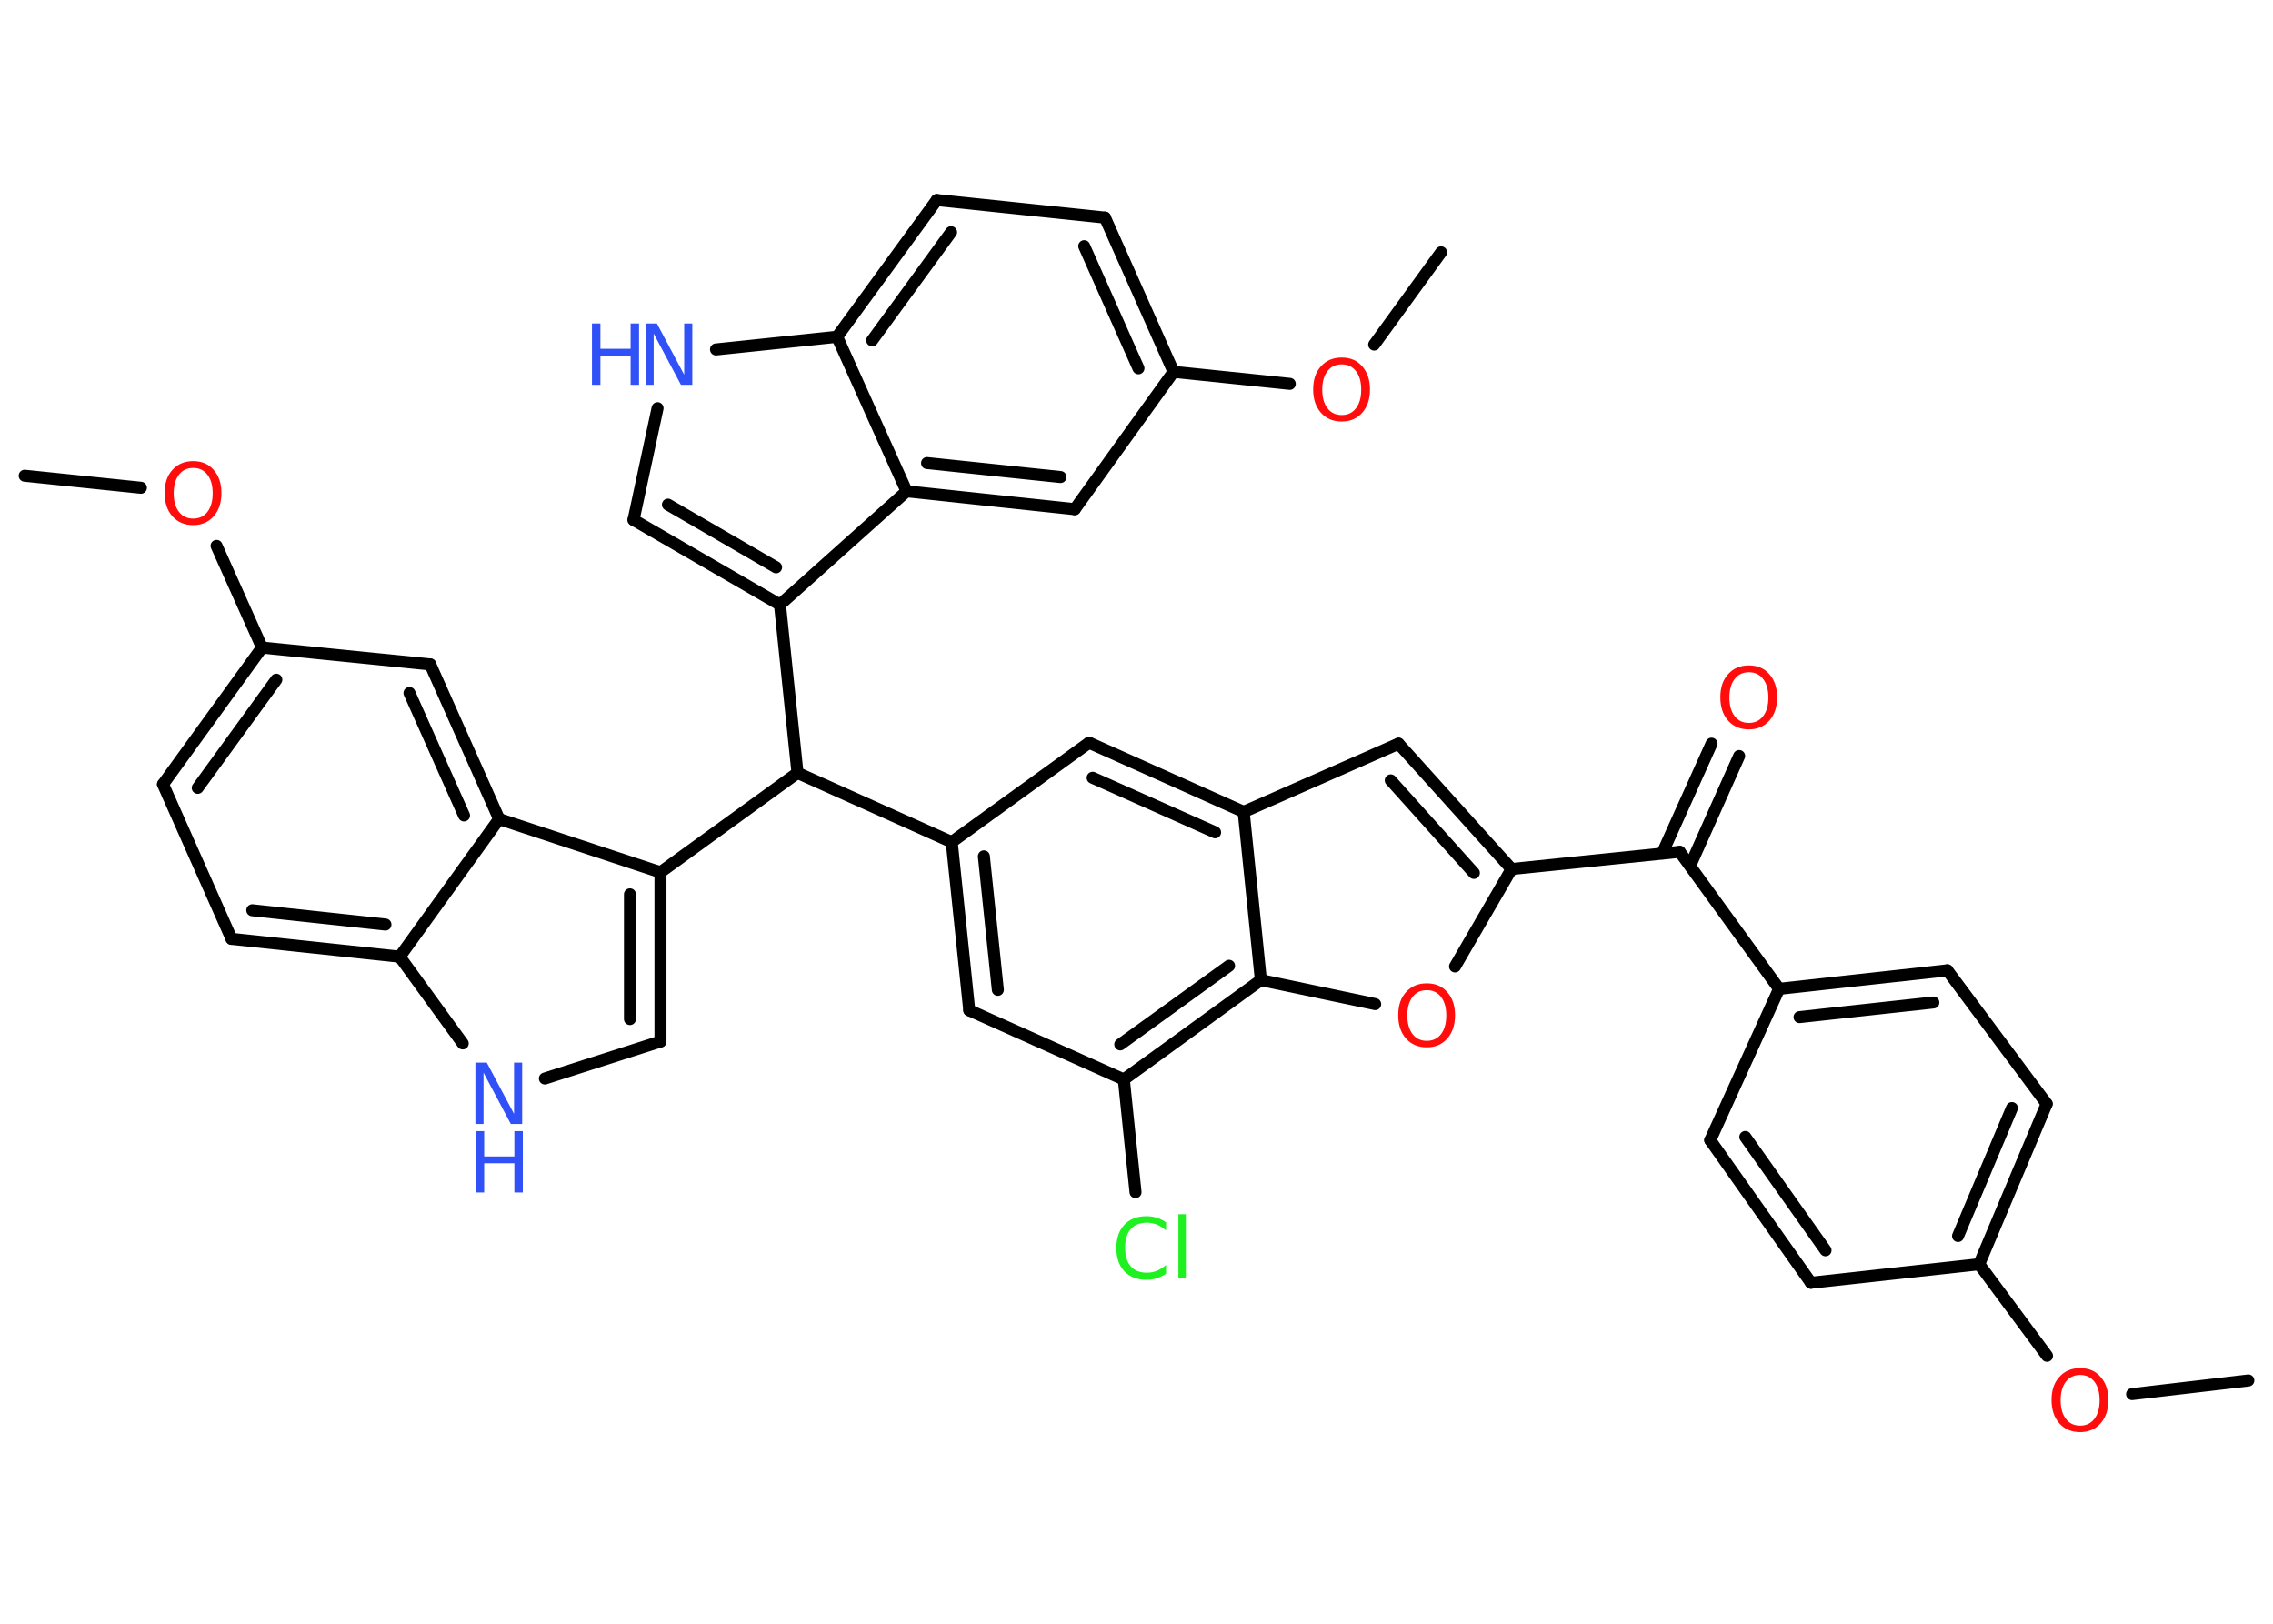 <?xml version='1.0' encoding='UTF-8'?>
<!DOCTYPE svg PUBLIC "-//W3C//DTD SVG 1.1//EN" "http://www.w3.org/Graphics/SVG/1.1/DTD/svg11.dtd">
<svg version='1.2' xmlns='http://www.w3.org/2000/svg' xmlns:xlink='http://www.w3.org/1999/xlink' width='70.0mm' height='50.0mm' viewBox='0 0 70.0 50.0'>
  <desc>Generated by the Chemistry Development Kit (http://github.com/cdk)</desc>
  <g stroke-linecap='round' stroke-linejoin='round' stroke='#000000' stroke-width='.37' fill='#FF0D0D'>
    <rect x='.0' y='.0' width='70.0' height='50.0' fill='#FFFFFF' stroke='none'/>
    <g id='mol1' class='mol'>
      <line id='mol1bnd1' class='bond' x1='69.24' y1='42.51' x2='65.66' y2='42.93'/>
      <line id='mol1bnd2' class='bond' x1='63.04' y1='41.75' x2='60.95' y2='38.93'/>
      <g id='mol1bnd3' class='bond'>
        <line x1='60.95' y1='38.93' x2='63.03' y2='33.99'/>
        <line x1='60.3' y1='38.06' x2='61.96' y2='34.12'/>
      </g>
      <line id='mol1bnd4' class='bond' x1='63.03' y1='33.99' x2='59.97' y2='29.88'/>
      <g id='mol1bnd5' class='bond'>
        <line x1='59.97' y1='29.88' x2='54.79' y2='30.45'/>
        <line x1='59.54' y1='30.87' x2='55.42' y2='31.32'/>
      </g>
      <line id='mol1bnd6' class='bond' x1='54.79' y1='30.45' x2='51.73' y2='26.23'/>
      <g id='mol1bnd7' class='bond'>
        <line x1='51.19' y1='26.28' x2='52.71' y2='22.9'/>
        <line x1='52.05' y1='26.66' x2='53.56' y2='23.28'/>
      </g>
      <line id='mol1bnd8' class='bond' x1='51.73' y1='26.23' x2='46.55' y2='26.76'/>
      <g id='mol1bnd9' class='bond'>
        <line x1='46.55' y1='26.76' x2='43.07' y2='22.9'/>
        <line x1='45.39' y1='26.88' x2='42.83' y2='24.03'/>
      </g>
      <line id='mol1bnd10' class='bond' x1='43.07' y1='22.9' x2='38.3' y2='25.0'/>
      <g id='mol1bnd11' class='bond'>
        <line x1='38.3' y1='25.0' x2='33.54' y2='22.87'/>
        <line x1='37.42' y1='25.63' x2='33.65' y2='23.95'/>
      </g>
      <line id='mol1bnd12' class='bond' x1='33.54' y1='22.87' x2='29.31' y2='25.93'/>
      <line id='mol1bnd13' class='bond' x1='29.31' y1='25.93' x2='24.56' y2='23.8'/>
      <line id='mol1bnd14' class='bond' x1='24.56' y1='23.8' x2='20.34' y2='26.86'/>
      <g id='mol1bnd15' class='bond'>
        <line x1='20.34' y1='32.07' x2='20.34' y2='26.86'/>
        <line x1='19.4' y1='31.38' x2='19.4' y2='27.54'/>
      </g>
      <line id='mol1bnd16' class='bond' x1='20.34' y1='32.07' x2='16.78' y2='33.21'/>
      <line id='mol1bnd17' class='bond' x1='14.25' y1='32.13' x2='12.31' y2='29.46'/>
      <g id='mol1bnd18' class='bond'>
        <line x1='7.13' y1='28.91' x2='12.31' y2='29.46'/>
        <line x1='7.77' y1='28.03' x2='11.87' y2='28.47'/>
      </g>
      <line id='mol1bnd19' class='bond' x1='7.13' y1='28.91' x2='5.02' y2='24.15'/>
      <g id='mol1bnd20' class='bond'>
        <line x1='8.07' y1='19.94' x2='5.02' y2='24.15'/>
        <line x1='8.51' y1='20.93' x2='6.09' y2='24.26'/>
      </g>
      <line id='mol1bnd21' class='bond' x1='8.07' y1='19.94' x2='6.67' y2='16.81'/>
      <line id='mol1bnd22' class='bond' x1='4.34' y1='15.02' x2='.76' y2='14.65'/>
      <line id='mol1bnd23' class='bond' x1='8.07' y1='19.94' x2='13.25' y2='20.46'/>
      <g id='mol1bnd24' class='bond'>
        <line x1='15.37' y1='25.22' x2='13.25' y2='20.46'/>
        <line x1='14.29' y1='25.11' x2='12.61' y2='21.34'/>
      </g>
      <line id='mol1bnd25' class='bond' x1='20.34' y1='26.86' x2='15.37' y2='25.22'/>
      <line id='mol1bnd26' class='bond' x1='12.31' y1='29.46' x2='15.37' y2='25.22'/>
      <line id='mol1bnd27' class='bond' x1='24.56' y1='23.8' x2='24.02' y2='18.62'/>
      <g id='mol1bnd28' class='bond'>
        <line x1='19.51' y1='16.01' x2='24.02' y2='18.62'/>
        <line x1='20.57' y1='15.54' x2='23.9' y2='17.47'/>
      </g>
      <line id='mol1bnd29' class='bond' x1='19.51' y1='16.01' x2='20.25' y2='12.57'/>
      <line id='mol1bnd30' class='bond' x1='22.05' y1='10.76' x2='25.78' y2='10.37'/>
      <g id='mol1bnd31' class='bond'>
        <line x1='28.85' y1='6.16' x2='25.78' y2='10.37'/>
        <line x1='29.29' y1='7.15' x2='26.86' y2='10.48'/>
      </g>
      <line id='mol1bnd32' class='bond' x1='28.85' y1='6.16' x2='34.03' y2='6.7'/>
      <g id='mol1bnd33' class='bond'>
        <line x1='36.14' y1='11.45' x2='34.03' y2='6.7'/>
        <line x1='35.06' y1='11.34' x2='33.39' y2='7.58'/>
      </g>
      <line id='mol1bnd34' class='bond' x1='36.14' y1='11.45' x2='39.72' y2='11.82'/>
      <line id='mol1bnd35' class='bond' x1='42.32' y1='10.61' x2='44.38' y2='7.77'/>
      <line id='mol1bnd36' class='bond' x1='36.14' y1='11.45' x2='33.1' y2='15.68'/>
      <g id='mol1bnd37' class='bond'>
        <line x1='27.92' y1='15.13' x2='33.1' y2='15.68'/>
        <line x1='28.55' y1='14.26' x2='32.66' y2='14.69'/>
      </g>
      <line id='mol1bnd38' class='bond' x1='24.02' y1='18.62' x2='27.92' y2='15.13'/>
      <line id='mol1bnd39' class='bond' x1='25.78' y1='10.37' x2='27.92' y2='15.13'/>
      <g id='mol1bnd40' class='bond'>
        <line x1='29.31' y1='25.93' x2='29.85' y2='31.11'/>
        <line x1='30.3' y1='26.37' x2='30.73' y2='30.48'/>
      </g>
      <line id='mol1bnd41' class='bond' x1='29.85' y1='31.11' x2='34.61' y2='33.24'/>
      <line id='mol1bnd42' class='bond' x1='34.61' y1='33.24' x2='34.97' y2='36.71'/>
      <g id='mol1bnd43' class='bond'>
        <line x1='34.61' y1='33.24' x2='38.83' y2='30.18'/>
        <line x1='34.5' y1='32.16' x2='37.85' y2='29.74'/>
      </g>
      <line id='mol1bnd44' class='bond' x1='38.3' y1='25.0' x2='38.83' y2='30.18'/>
      <line id='mol1bnd45' class='bond' x1='38.83' y1='30.18' x2='42.35' y2='30.92'/>
      <line id='mol1bnd46' class='bond' x1='46.55' y1='26.76' x2='44.81' y2='29.76'/>
      <line id='mol1bnd47' class='bond' x1='54.79' y1='30.45' x2='52.67' y2='35.11'/>
      <g id='mol1bnd48' class='bond'>
        <line x1='52.67' y1='35.11' x2='55.77' y2='39.5'/>
        <line x1='53.75' y1='35.01' x2='56.22' y2='38.5'/>
      </g>
      <line id='mol1bnd49' class='bond' x1='60.95' y1='38.93' x2='55.77' y2='39.5'/>
      <path id='mol1atm2' class='atom' d='M64.06 42.34q-.28 .0 -.44 .21q-.16 .21 -.16 .57q.0 .36 .16 .57q.16 .21 .44 .21q.28 .0 .44 -.21q.16 -.21 .16 -.57q.0 -.36 -.16 -.57q-.16 -.21 -.44 -.21zM64.06 42.13q.4 .0 .63 .27q.24 .27 .24 .71q.0 .45 -.24 .72q-.24 .27 -.63 .27q-.4 .0 -.64 -.27q-.24 -.27 -.24 -.72q.0 -.45 .24 -.71q.24 -.27 .64 -.27z' stroke='none'/>
      <path id='mol1atm8' class='atom' d='M53.86 20.7q-.28 .0 -.44 .21q-.16 .21 -.16 .57q.0 .36 .16 .57q.16 .21 .44 .21q.28 .0 .44 -.21q.16 -.21 .16 -.57q.0 -.36 -.16 -.57q-.16 -.21 -.44 -.21zM53.86 20.49q.4 .0 .63 .27q.24 .27 .24 .71q.0 .45 -.24 .72q-.24 .27 -.63 .27q-.4 .0 -.64 -.27q-.24 -.27 -.24 -.72q.0 -.45 .24 -.71q.24 -.27 .64 -.27z' stroke='none'/>
      <g id='mol1atm17' class='atom'>
        <path d='M14.65 32.72h.34l.84 1.58v-1.58h.25v1.89h-.35l-.84 -1.58v1.58h-.25v-1.89z' stroke='none' fill='#3050F8'/>
        <path d='M14.65 34.83h.26v.78h.93v-.78h.26v1.89h-.26v-.9h-.93v.9h-.26v-1.89z' stroke='none' fill='#3050F8'/>
      </g>
      <path id='mol1atm22' class='atom' d='M5.95 14.41q-.28 .0 -.44 .21q-.16 .21 -.16 .57q.0 .36 .16 .57q.16 .21 .44 .21q.28 .0 .44 -.21q.16 -.21 .16 -.57q.0 -.36 -.16 -.57q-.16 -.21 -.44 -.21zM5.95 14.2q.4 .0 .63 .27q.24 .27 .24 .71q.0 .45 -.24 .72q-.24 .27 -.63 .27q-.4 .0 -.64 -.27q-.24 -.27 -.24 -.72q.0 -.45 .24 -.71q.24 -.27 .64 -.27z' stroke='none'/>
      <g id='mol1atm28' class='atom'>
        <path d='M19.89 9.96h.34l.84 1.58v-1.58h.25v1.89h-.35l-.84 -1.58v1.58h-.25v-1.89z' stroke='none' fill='#3050F8'/>
        <path d='M18.23 9.96h.26v.78h.93v-.78h.26v1.89h-.26v-.9h-.93v.9h-.26v-1.89z' stroke='none' fill='#3050F8'/>
      </g>
      <path id='mol1atm33' class='atom' d='M41.32 11.22q-.28 .0 -.44 .21q-.16 .21 -.16 .57q.0 .36 .16 .57q.16 .21 .44 .21q.28 .0 .44 -.21q.16 -.21 .16 -.57q.0 -.36 -.16 -.57q-.16 -.21 -.44 -.21zM41.32 11.01q.4 .0 .63 .27q.24 .27 .24 .71q.0 .45 -.24 .72q-.24 .27 -.63 .27q-.4 .0 -.64 -.27q-.24 -.27 -.24 -.72q.0 -.45 .24 -.71q.24 -.27 .64 -.27z' stroke='none'/>
      <path id='mol1atm39' class='atom' d='M35.91 37.62v.27q-.13 -.12 -.28 -.18q-.15 -.06 -.31 -.06q-.32 .0 -.5 .2q-.17 .2 -.17 .57q.0 .37 .17 .57q.17 .2 .5 .2q.17 .0 .31 -.06q.15 -.06 .28 -.18v.27q-.13 .09 -.28 .14q-.15 .05 -.32 .05q-.43 .0 -.68 -.26q-.25 -.26 -.25 -.72q.0 -.46 .25 -.72q.25 -.26 .68 -.26q.17 .0 .32 .05q.15 .05 .28 .14zM36.29 37.39h.23v1.97h-.23v-1.97z' stroke='none' fill='#1FF01F'/>
      <path id='mol1atm41' class='atom' d='M43.94 30.49q-.28 .0 -.44 .21q-.16 .21 -.16 .57q.0 .36 .16 .57q.16 .21 .44 .21q.28 .0 .44 -.21q.16 -.21 .16 -.57q.0 -.36 -.16 -.57q-.16 -.21 -.44 -.21zM43.94 30.28q.4 .0 .63 .27q.24 .27 .24 .71q.0 .45 -.24 .72q-.24 .27 -.63 .27q-.4 .0 -.64 -.27q-.24 -.27 -.24 -.72q.0 -.45 .24 -.71q.24 -.27 .64 -.27z' stroke='none'/>
    </g>
  </g>
</svg>
